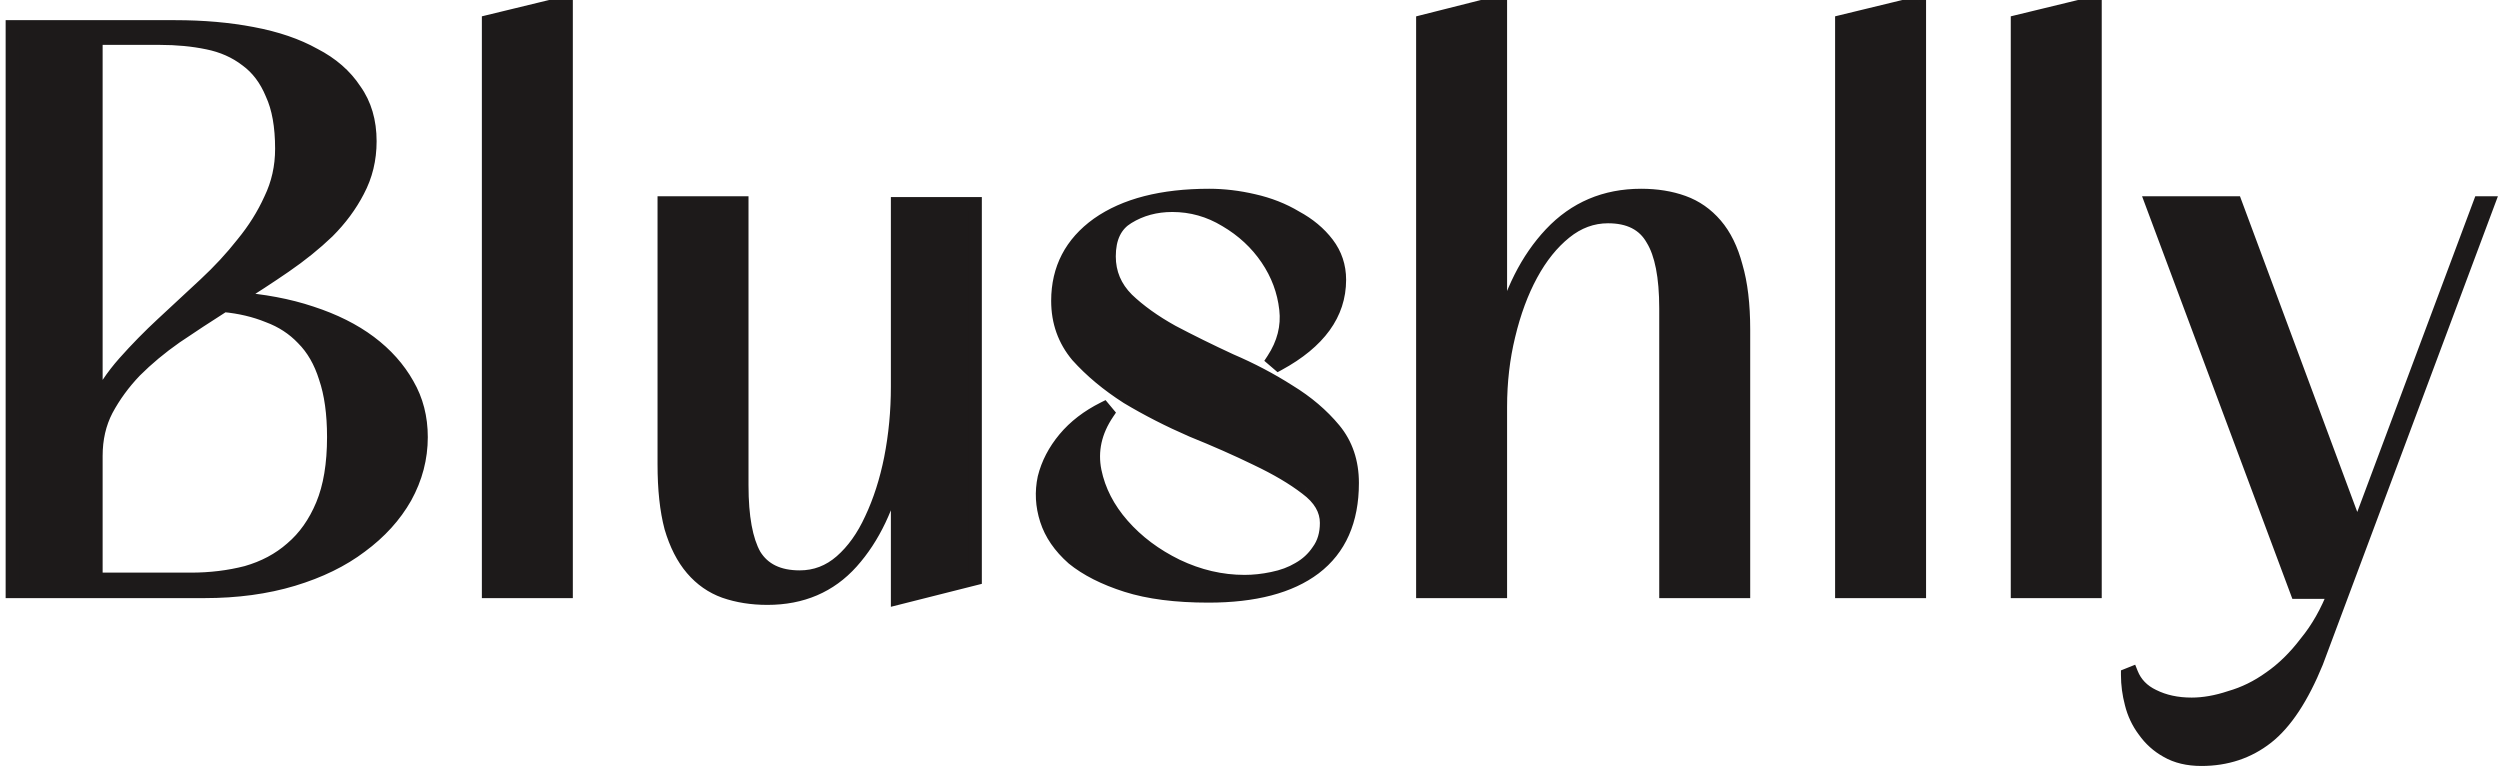 <svg width="186" height="57" viewBox="0 0 186 57" fill="none" xmlns="http://www.w3.org/2000/svg">
<path d="M0.92 2H13.016C15.107 2 17.029 2.168 18.784 2.504C20.576 2.84 22.107 3.363 23.376 4.072C24.683 4.744 25.691 5.621 26.4 6.704C27.146 7.749 27.52 9.019 27.52 10.512C27.52 11.856 27.221 13.088 26.624 14.208C26.064 15.291 25.317 16.299 24.384 17.232C23.451 18.128 22.387 18.987 21.192 19.808C19.997 20.629 18.765 21.432 17.496 22.216C19.587 22.365 21.472 22.72 23.152 23.28C24.869 23.84 26.325 24.568 27.52 25.464C28.715 26.36 29.648 27.405 30.32 28.6C30.992 29.757 31.328 31.064 31.328 32.52C31.328 34.088 30.936 35.581 30.152 37C29.368 38.381 28.267 39.595 26.848 40.64C25.466 41.685 23.787 42.507 21.808 43.104C19.829 43.701 17.627 44 15.2 44H0.92V2ZM7.136 2.84V30.168C7.659 29.048 8.368 27.984 9.264 26.976C10.16 25.968 11.112 24.997 12.12 24.064C13.165 23.093 14.21 22.123 15.256 21.152C16.301 20.181 17.235 19.173 18.056 18.128C18.915 17.083 19.605 15.981 20.128 14.824C20.688 13.667 20.968 12.416 20.968 11.072C20.968 9.392 20.725 8.029 20.24 6.984C19.792 5.901 19.157 5.061 18.336 4.464C17.515 3.829 16.544 3.4 15.424 3.176C14.341 2.952 13.165 2.84 11.896 2.84H7.136ZM24.832 32.52C24.832 30.765 24.627 29.291 24.216 28.096C23.843 26.901 23.282 25.931 22.536 25.184C21.826 24.437 20.968 23.877 19.96 23.504C18.952 23.093 17.851 22.832 16.656 22.72C15.424 23.504 14.229 24.288 13.072 25.072C11.952 25.856 10.944 26.696 10.048 27.592C9.189 28.488 8.48 29.459 7.92 30.504C7.397 31.512 7.136 32.651 7.136 33.92V43.104H14.192C15.648 43.104 17.029 42.936 18.336 42.6C19.642 42.227 20.762 41.629 21.696 40.808C22.666 39.987 23.432 38.904 23.992 37.56C24.552 36.216 24.832 34.536 24.832 32.52ZM36.351 1.608L42.119 0.208V44H36.351V1.608ZM66.781 15.16H72.549V43.048L66.781 44.504V34.648C66.109 37.635 64.971 40.024 63.365 41.816C61.76 43.608 59.669 44.504 57.093 44.504C55.936 44.504 54.872 44.336 53.901 44C52.968 43.664 52.165 43.104 51.493 42.32C50.821 41.536 50.298 40.509 49.925 39.24C49.589 37.971 49.421 36.403 49.421 34.536V15.104H55.189V36.104C55.189 38.456 55.507 40.192 56.141 41.312C56.813 42.395 57.933 42.936 59.501 42.936C60.658 42.936 61.685 42.544 62.581 41.76C63.477 40.976 64.224 39.931 64.821 38.624C65.456 37.28 65.941 35.768 66.277 34.088C66.613 32.371 66.781 30.597 66.781 28.768V15.16ZM82.515 19.08C82.515 20.312 82.963 21.376 83.859 22.272C84.755 23.131 85.875 23.933 87.219 24.68C88.563 25.389 90.001 26.099 91.531 26.808C93.099 27.48 94.555 28.245 95.899 29.104C97.243 29.925 98.363 30.877 99.259 31.96C100.155 33.043 100.603 34.368 100.603 35.936C100.603 38.736 99.67 40.845 97.803 42.264C95.974 43.645 93.342 44.336 89.907 44.336C87.481 44.336 85.446 44.075 83.803 43.552C82.161 43.029 80.835 42.357 79.827 41.536C78.857 40.677 78.203 39.725 77.867 38.68C77.531 37.635 77.475 36.589 77.699 35.544C77.961 34.499 78.465 33.528 79.211 32.632C79.958 31.736 80.929 30.989 82.123 30.392L82.403 30.728C81.47 32.109 81.153 33.547 81.451 35.04C81.75 36.496 82.441 37.84 83.523 39.072C84.606 40.304 85.95 41.312 87.555 42.096C89.198 42.88 90.878 43.272 92.595 43.272C93.267 43.272 93.958 43.197 94.667 43.048C95.414 42.899 96.067 42.656 96.627 42.32C97.225 41.984 97.71 41.536 98.083 40.976C98.494 40.416 98.699 39.725 98.699 38.904C98.699 37.933 98.195 37.075 97.187 36.328C96.217 35.581 94.985 34.853 93.491 34.144C92.035 33.435 90.43 32.725 88.675 32.016C86.958 31.269 85.353 30.448 83.859 29.552C82.403 28.619 81.171 27.592 80.163 26.472C79.193 25.315 78.707 23.952 78.707 22.384C78.707 19.995 79.697 18.091 81.675 16.672C83.691 15.253 86.454 14.544 89.963 14.544C91.046 14.544 92.147 14.675 93.267 14.936C94.425 15.197 95.47 15.608 96.403 16.168C97.374 16.691 98.158 17.344 98.755 18.128C99.353 18.912 99.651 19.808 99.651 20.816C99.651 23.355 98.139 25.445 95.115 27.088L94.723 26.752C95.507 25.557 95.825 24.307 95.675 23C95.526 21.656 95.059 20.405 94.275 19.248C93.491 18.091 92.465 17.139 91.195 16.392C89.963 15.645 88.638 15.272 87.219 15.272C85.987 15.272 84.886 15.571 83.915 16.168C82.982 16.728 82.515 17.699 82.515 19.08ZM123.947 44V22.944C123.947 20.592 123.611 18.875 122.939 17.792C122.304 16.672 121.203 16.112 119.635 16.112C118.477 16.112 117.413 16.504 116.443 17.288C115.472 18.072 114.632 19.117 113.923 20.424C113.213 21.731 112.653 23.243 112.243 24.96C111.832 26.64 111.627 28.413 111.627 30.28V44H105.859V1.608L111.627 0.152V24.848C112.373 21.749 113.624 19.267 115.379 17.4C117.171 15.496 119.411 14.544 122.099 14.544C123.256 14.544 124.301 14.712 125.235 15.048C126.168 15.384 126.971 15.944 127.643 16.728C128.315 17.512 128.819 18.539 129.155 19.808C129.528 21.077 129.715 22.645 129.715 24.512V44H123.947ZM137.031 1.608L142.799 0.208V44H137.031V1.608ZM150.101 1.608L155.869 0.208V44H150.101V1.608ZM172.355 49.264C171.272 51.915 170.04 53.781 168.659 54.864C167.278 55.947 165.654 56.488 163.787 56.488C162.779 56.488 161.92 56.283 161.211 55.872C160.539 55.499 159.979 54.995 159.531 54.36C159.083 53.763 158.766 53.091 158.579 52.344C158.392 51.635 158.299 50.925 158.299 50.216L158.579 50.104C158.878 50.851 159.419 51.411 160.203 51.784C161.024 52.195 161.976 52.4 163.059 52.4C163.955 52.4 164.907 52.232 165.915 51.896C166.96 51.597 167.95 51.112 168.883 50.44C169.854 49.768 170.75 48.891 171.571 47.808C172.43 46.763 173.139 45.512 173.699 44.056H170.899L160.091 15.104H166.307L175.379 39.52L184.507 15.104H185.123L172.355 49.264Z" fill="#1D1A1A"/>
<path d="M0.92 2V1.5H0.42V2H0.92ZM18.784 2.504L18.69 2.995L18.692 2.995L18.784 2.504ZM23.376 4.072L23.132 4.508L23.14 4.513L23.147 4.517L23.376 4.072ZM26.4 6.704L25.982 6.978L25.987 6.986L25.993 6.995L26.4 6.704ZM26.624 14.208L26.183 13.973L26.18 13.978L26.624 14.208ZM24.384 17.232L24.73 17.593L24.737 17.586L24.384 17.232ZM21.192 19.808L21.475 20.22L21.192 19.808ZM17.496 22.216L17.233 21.791L15.916 22.604L17.46 22.715L17.496 22.216ZM23.152 23.28L22.994 23.754L22.997 23.755L23.152 23.28ZM27.52 25.464L27.82 25.064L27.52 25.464ZM30.32 28.6L29.884 28.845L29.887 28.851L30.32 28.6ZM30.152 37L30.587 37.247L30.59 37.242L30.152 37ZM26.848 40.64L26.551 40.237L26.546 40.241L26.848 40.64ZM0.92 44H0.42V44.5H0.92V44ZM7.136 2.84V2.34H6.636V2.84H7.136ZM7.136 30.168H6.636L7.589 30.379L7.136 30.168ZM12.12 24.064L12.46 24.431L12.46 24.43L12.12 24.064ZM18.056 18.128L17.669 17.811L17.663 17.819L18.056 18.128ZM20.128 14.824L19.678 14.606L19.672 14.618L20.128 14.824ZM20.24 6.984L19.778 7.175L19.782 7.185L19.786 7.195L20.24 6.984ZM18.336 4.464L18.03 4.86L18.036 4.864L18.042 4.868L18.336 4.464ZM15.424 3.176L15.323 3.666L15.326 3.666L15.424 3.176ZM24.216 28.096L23.738 28.245L23.743 28.259L24.216 28.096ZM22.536 25.184L22.173 25.529L22.182 25.538L22.536 25.184ZM19.96 23.504L19.771 23.967L19.779 23.97L19.786 23.973L19.96 23.504ZM16.656 22.72L16.703 22.222L16.532 22.206L16.387 22.298L16.656 22.72ZM13.072 25.072L12.791 24.658L12.785 24.662L13.072 25.072ZM10.048 27.592L9.694 27.238L9.687 27.246L10.048 27.592ZM7.92 30.504L7.479 30.268L7.476 30.274L7.92 30.504ZM7.136 43.104H6.636V43.604H7.136V43.104ZM18.336 42.6L18.46 43.084L18.473 43.081L18.336 42.6ZM21.696 40.808L21.373 40.426L21.366 40.433L21.696 40.808ZM23.992 37.56L24.453 37.752L23.992 37.56ZM0.92 2.5H13.016V1.5H0.92V2.5ZM13.016 2.5C15.08 2.5 16.971 2.666 18.69 2.995L18.878 2.013C17.088 1.67 15.133 1.5 13.016 1.5V2.5ZM18.692 2.995C20.443 3.324 21.92 3.831 23.132 4.508L23.62 3.636C22.293 2.894 20.708 2.356 18.876 2.013L18.692 2.995ZM23.147 4.517C24.388 5.155 25.326 5.977 25.982 6.978L26.818 6.43C26.055 5.266 24.977 4.333 23.605 3.627L23.147 4.517ZM25.993 6.995C26.67 7.942 27.02 9.105 27.02 10.512H28.02C28.02 8.932 27.623 7.557 26.807 6.413L25.993 6.995ZM27.02 10.512C27.02 11.779 26.739 12.929 26.183 13.973L27.065 14.443C27.703 13.247 28.02 11.933 28.02 10.512H27.02ZM26.18 13.978C25.645 15.012 24.93 15.979 24.03 16.878L24.737 17.586C25.704 16.619 26.483 15.57 27.068 14.438L26.18 13.978ZM24.038 16.871C23.126 17.746 22.084 18.588 20.909 19.396L21.475 20.22C22.689 19.385 23.775 18.51 24.73 17.593L24.038 16.871ZM20.909 19.396C19.721 20.213 18.496 21.011 17.233 21.791L17.759 22.641C19.035 21.853 20.274 21.046 21.475 20.22L20.909 19.396ZM17.46 22.715C19.517 22.862 21.36 23.21 22.994 23.754L23.31 22.806C21.584 22.23 19.657 21.869 17.532 21.717L17.46 22.715ZM22.997 23.755C24.673 24.302 26.077 25.007 27.22 25.864L27.82 25.064C26.573 24.129 25.066 23.378 23.307 22.805L22.997 23.755ZM27.22 25.864C28.364 26.722 29.249 27.716 29.884 28.845L30.756 28.355C30.047 27.095 29.065 25.998 27.82 25.064L27.22 25.864ZM29.887 28.851C30.511 29.925 30.828 31.144 30.828 32.52H31.828C31.828 30.984 31.472 29.589 30.752 28.349L29.887 28.851ZM30.828 32.52C30.828 34.001 30.459 35.411 29.714 36.758L30.59 37.242C31.413 35.752 31.828 34.175 31.828 32.52H30.828ZM29.717 36.753C28.971 38.067 27.92 39.229 26.551 40.237L27.145 41.042C28.613 39.96 29.765 38.696 30.587 37.247L29.717 36.753ZM26.546 40.241C25.22 41.245 23.596 42.042 21.663 42.625L21.952 43.583C23.977 42.971 25.713 42.126 27.15 41.039L26.546 40.241ZM21.663 42.625C19.739 43.206 17.586 43.5 15.2 43.5V44.5C17.667 44.5 19.919 44.196 21.952 43.583L21.663 42.625ZM15.2 43.5H0.92V44.5H15.2V43.5ZM1.42 44V2H0.42V44H1.42ZM6.636 2.84V30.168H7.636V2.84H6.636ZM7.589 30.379C8.089 29.307 8.771 28.283 9.638 27.308L8.89 26.644C7.965 27.685 7.228 28.789 6.683 29.957L7.589 30.379ZM9.638 27.308C10.523 26.312 11.463 25.353 12.46 24.431L11.78 23.697C10.761 24.641 9.797 25.623 8.89 26.644L9.638 27.308ZM12.46 24.43C13.505 23.46 14.551 22.489 15.596 21.518L14.916 20.786C13.87 21.756 12.825 22.727 11.78 23.698L12.46 24.43ZM15.596 21.518C16.659 20.531 17.61 19.504 18.449 18.437L17.663 17.819C16.859 18.843 15.943 19.831 14.916 20.786L15.596 21.518ZM18.442 18.445C19.327 17.368 20.042 16.23 20.584 15.03L19.672 14.618C19.169 15.733 18.502 16.797 17.669 17.811L18.442 18.445ZM20.578 15.042C21.172 13.813 21.468 12.488 21.468 11.072H20.468C20.468 12.344 20.203 13.52 19.678 14.606L20.578 15.042ZM21.468 11.072C21.468 9.35 21.22 7.908 20.693 6.773L19.786 7.195C20.23 8.151 20.468 9.434 20.468 11.072H21.468ZM20.702 6.793C20.224 5.638 19.537 4.719 18.63 4.06L18.042 4.868C18.778 5.404 19.36 6.164 19.778 7.175L20.702 6.793ZM18.642 4.068C17.753 3.382 16.71 2.923 15.522 2.686L15.326 3.666C16.378 3.877 17.276 4.277 18.03 4.86L18.642 4.068ZM15.525 2.686C14.405 2.455 13.194 2.34 11.896 2.34V3.34C13.136 3.34 14.278 3.449 15.323 3.666L15.525 2.686ZM11.896 2.34H7.136V3.34H11.896V2.34ZM25.332 32.52C25.332 30.73 25.123 29.196 24.689 27.933L23.743 28.259C24.13 29.385 24.332 30.801 24.332 32.52H25.332ZM24.693 27.947C24.3 26.689 23.703 25.644 22.889 24.83L22.182 25.538C22.862 26.217 23.385 27.113 23.739 28.245L24.693 27.947ZM22.898 24.84C22.134 24.035 21.21 23.434 20.134 23.035L19.786 23.973C20.726 24.321 21.519 24.84 22.173 25.528L22.898 24.84ZM20.148 23.041C19.091 22.61 17.941 22.338 16.703 22.222L16.609 23.218C17.76 23.326 18.813 23.577 19.771 23.967L20.148 23.041ZM16.387 22.298C15.152 23.085 13.953 23.871 12.791 24.658L13.352 25.486C14.505 24.705 15.696 23.923 16.924 23.142L16.387 22.298ZM12.785 24.662C11.643 25.462 10.613 26.32 9.694 27.238L10.401 27.946C11.275 27.072 12.261 26.25 13.359 25.482L12.785 24.662ZM9.687 27.246C8.798 28.173 8.062 29.181 7.479 30.268L8.361 30.74C8.898 29.737 9.58 28.803 10.409 27.938L9.687 27.246ZM7.476 30.274C6.912 31.361 6.636 32.58 6.636 33.92H7.636C7.636 32.721 7.882 31.663 8.364 30.734L7.476 30.274ZM6.636 33.92V43.104H7.636V33.92H6.636ZM7.136 43.604H14.192V42.604H7.136V43.604ZM14.192 43.604C15.687 43.604 17.11 43.431 18.46 43.084L18.211 42.116C16.948 42.441 15.609 42.604 14.192 42.604V43.604ZM18.473 43.081C19.845 42.689 21.032 42.058 22.026 41.183L21.366 40.433C20.493 41.2 19.441 41.764 18.198 42.119L18.473 43.081ZM22.019 41.19C23.058 40.31 23.867 39.159 24.453 37.752L23.53 37.368C22.996 38.649 22.275 39.663 21.373 40.426L22.019 41.19ZM24.453 37.752C25.047 36.329 25.332 34.578 25.332 32.52H24.332C24.332 34.494 24.057 36.103 23.53 37.368L24.453 37.752ZM36.351 1.608L36.233 1.122L35.851 1.215V1.608H36.351ZM42.119 0.208H42.619V-0.428L42.001 -0.278L42.119 0.208ZM42.119 44V44.5H42.619V44H42.119ZM36.351 44H35.851V44.5H36.351V44ZM36.469 2.094L42.237 0.694L42.001 -0.278L36.233 1.122L36.469 2.094ZM41.619 0.208V44H42.619V0.208H41.619ZM42.119 43.5H36.351V44.5H42.119V43.5ZM36.851 44V1.608H35.851V44H36.851ZM66.781 15.16V14.66H66.281V15.16H66.781ZM72.549 15.16H73.049V14.66H72.549V15.16ZM72.549 43.048L72.671 43.533L73.049 43.438V43.048H72.549ZM66.781 44.504H66.281V45.146L66.903 44.989L66.781 44.504ZM66.781 34.648H67.281L66.293 34.538L66.781 34.648ZM63.365 41.816L62.993 41.482L63.365 41.816ZM53.901 44L53.732 44.471L53.738 44.472L53.901 44ZM51.493 42.32L51.114 42.645L51.493 42.32ZM49.925 39.24L49.442 39.368L49.445 39.381L49.925 39.24ZM49.421 15.104V14.604H48.921V15.104H49.421ZM55.189 15.104H55.689V14.604H55.189V15.104ZM56.141 41.312L55.706 41.559L55.711 41.567L55.716 41.576L56.141 41.312ZM62.581 41.76L62.91 42.136L62.581 41.76ZM64.821 38.624L64.369 38.41L64.366 38.416L64.821 38.624ZM66.277 34.088L66.767 34.186L66.768 34.184L66.277 34.088ZM66.781 15.66H72.549V14.66H66.781V15.66ZM72.049 15.16V43.048H73.049V15.16H72.049ZM72.427 42.563L66.659 44.019L66.903 44.989L72.671 43.533L72.427 42.563ZM67.281 44.504V34.648H66.281V44.504H67.281ZM66.293 34.538C65.635 37.464 64.528 39.769 62.993 41.482L63.737 42.15C65.413 40.279 66.583 37.806 67.269 34.758L66.293 34.538ZM62.993 41.482C61.489 43.16 59.538 44.004 57.093 44.004V45.004C59.8 45.004 62.03 44.056 63.737 42.15L62.993 41.482ZM57.093 44.004C55.984 44.004 54.977 43.843 54.065 43.528L53.738 44.472C54.767 44.829 55.887 45.004 57.093 45.004V44.004ZM54.071 43.53C53.222 43.224 52.491 42.716 51.873 41.995L51.114 42.645C51.839 43.492 52.714 44.104 53.732 44.47L54.071 43.53ZM51.873 41.995C51.258 41.277 50.764 40.319 50.405 39.099L49.445 39.381C49.833 40.7 50.385 41.795 51.114 42.645L51.873 41.995ZM50.408 39.112C50.087 37.898 49.921 36.376 49.921 34.536H48.921C48.921 36.429 49.091 38.043 49.442 39.368L50.408 39.112ZM49.921 34.536V15.104H48.921V34.536H49.921ZM49.421 15.604H55.189V14.604H49.421V15.604ZM54.689 15.104V36.104H55.689V15.104H54.689ZM54.689 36.104C54.689 38.482 55.007 40.324 55.706 41.559L56.576 41.066C56.006 40.06 55.689 38.43 55.689 36.104H54.689ZM55.716 41.576C56.501 42.841 57.806 43.436 59.501 43.436V42.436C58.06 42.436 57.125 41.949 56.566 41.048L55.716 41.576ZM59.501 43.436C60.783 43.436 61.926 42.998 62.91 42.136L62.252 41.384C61.444 42.09 60.534 42.436 59.501 42.436V43.436ZM62.91 42.136C63.87 41.297 64.655 40.19 65.276 38.832L64.366 38.416C63.792 39.672 63.085 40.655 62.252 41.384L62.91 42.136ZM65.273 38.837C65.928 37.452 66.425 35.9 66.767 34.186L65.787 33.99C65.458 35.636 64.984 37.108 64.369 38.41L65.273 38.837ZM66.768 34.184C67.11 32.434 67.281 30.628 67.281 28.768H66.281C66.281 30.567 66.116 32.308 65.786 33.992L66.768 34.184ZM67.281 28.768V15.16H66.281V28.768H67.281ZM83.859 22.272L83.506 22.626L83.513 22.633L83.859 22.272ZM87.219 24.68L86.977 25.117L86.986 25.122L87.219 24.68ZM91.531 26.808L91.321 27.262L91.328 27.265L91.334 27.268L91.531 26.808ZM95.899 29.104L95.63 29.525L95.639 29.531L95.899 29.104ZM99.259 31.96L99.645 31.641L99.259 31.96ZM97.803 42.264L98.105 42.663L98.106 42.662L97.803 42.264ZM83.803 43.552L83.652 44.029L83.803 43.552ZM79.827 41.536L79.496 41.91L79.504 41.917L79.511 41.924L79.827 41.536ZM77.867 38.68L78.343 38.527L77.867 38.68ZM77.699 35.544L77.214 35.423L77.212 35.431L77.21 35.439L77.699 35.544ZM82.123 30.392L82.507 30.072L82.254 29.768L81.9 29.945L82.123 30.392ZM82.403 30.728L82.818 31.008L83.028 30.697L82.787 30.408L82.403 30.728ZM81.451 35.04L80.961 35.138L80.962 35.141L81.451 35.04ZM83.523 39.072L83.899 38.742L83.523 39.072ZM87.555 42.096L87.336 42.545L87.34 42.547L87.555 42.096ZM94.667 43.048L94.569 42.558L94.564 42.559L94.667 43.048ZM96.627 42.32L96.382 41.884L96.37 41.891L96.627 42.32ZM98.083 40.976L97.68 40.68L97.674 40.689L97.667 40.699L98.083 40.976ZM97.187 36.328L96.882 36.724L96.89 36.73L97.187 36.328ZM93.491 34.144L93.272 34.593L93.277 34.596L93.491 34.144ZM88.675 32.016L88.476 32.475L88.488 32.48L88.675 32.016ZM83.859 29.552L83.59 29.973L83.596 29.977L83.602 29.981L83.859 29.552ZM80.163 26.472L79.78 26.793L79.786 26.8L79.792 26.806L80.163 26.472ZM81.675 16.672L81.388 16.263L81.384 16.266L81.675 16.672ZM93.267 14.936L93.154 15.423L93.157 15.424L93.267 14.936ZM96.403 16.168L96.146 16.597L96.156 16.603L96.166 16.608L96.403 16.168ZM95.115 27.088L94.79 27.468L95.051 27.692L95.354 27.527L95.115 27.088ZM94.723 26.752L94.305 26.478L94.064 26.845L94.398 27.132L94.723 26.752ZM95.675 23L95.178 23.055L95.179 23.057L95.675 23ZM94.275 19.248L94.689 18.968V18.968L94.275 19.248ZM91.195 16.392L90.936 16.82L90.942 16.823L91.195 16.392ZM83.915 16.168L84.173 16.597L84.177 16.594L83.915 16.168ZM82.015 19.08C82.015 20.449 82.519 21.639 83.506 22.626L84.213 21.918C83.408 21.113 83.015 20.175 83.015 19.08H82.015ZM83.513 22.633C84.447 23.527 85.604 24.354 86.977 25.117L87.462 24.243C86.147 23.512 85.064 22.734 84.205 21.911L83.513 22.633ZM86.986 25.122C88.338 25.836 89.784 26.549 91.321 27.262L91.742 26.354C90.218 25.648 88.788 24.943 87.453 24.238L86.986 25.122ZM91.334 27.268C92.879 27.93 94.311 28.682 95.63 29.525L96.169 28.683C94.8 27.808 93.32 27.03 91.728 26.348L91.334 27.268ZM95.639 29.531C96.941 30.327 98.017 31.244 98.874 32.279L99.645 31.641C98.709 30.511 97.546 29.524 96.16 28.677L95.639 29.531ZM98.874 32.279C99.687 33.261 100.103 34.47 100.103 35.936H101.103C101.103 34.266 100.623 32.824 99.645 31.641L98.874 32.279ZM100.103 35.936C100.103 38.614 99.218 40.561 97.501 41.866L98.106 42.662C100.122 41.13 101.103 38.858 101.103 35.936H100.103ZM97.502 41.865C95.793 43.155 93.285 43.836 89.907 43.836V44.836C93.399 44.836 96.155 44.135 98.105 42.663L97.502 41.865ZM89.907 43.836C87.513 43.836 85.533 43.578 83.955 43.075L83.652 44.029C85.359 44.572 87.448 44.836 89.907 44.836V43.836ZM83.955 43.075C82.354 42.566 81.09 41.919 80.143 41.148L79.511 41.924C80.581 42.795 81.968 43.493 83.652 44.029L83.955 43.075ZM80.159 41.161C79.243 40.352 78.647 39.472 78.343 38.527L77.391 38.833C77.759 39.978 78.47 41.003 79.496 41.91L80.159 41.161ZM78.343 38.527C78.033 37.563 77.983 36.606 78.188 35.649L77.21 35.439C76.968 36.572 77.029 37.707 77.391 38.833L78.343 38.527ZM78.184 35.665C78.426 34.699 78.893 33.795 79.596 32.952L78.827 32.312C78.037 33.261 77.495 34.298 77.214 35.423L78.184 35.665ZM79.596 32.952C80.292 32.116 81.205 31.41 82.347 30.839L81.9 29.945C80.652 30.569 79.624 31.356 78.827 32.312L79.596 32.952ZM81.739 30.712L82.019 31.048L82.787 30.408L82.507 30.072L81.739 30.712ZM81.989 30.448C80.989 31.929 80.634 33.501 80.961 35.138L81.942 34.942C81.672 33.593 81.951 32.29 82.818 31.008L81.989 30.448ZM80.962 35.141C81.279 36.69 82.014 38.112 83.148 39.402L83.899 38.742C82.868 37.568 82.221 36.302 81.941 34.94L80.962 35.141ZM83.148 39.402C84.278 40.688 85.677 41.735 87.336 42.545L87.775 41.647C86.224 40.889 84.934 39.92 83.899 38.742L83.148 39.402ZM87.34 42.547C89.046 43.361 90.799 43.772 92.595 43.772V42.772C90.957 42.772 89.35 42.399 87.771 41.645L87.34 42.547ZM92.595 43.772C93.305 43.772 94.03 43.693 94.77 43.537L94.564 42.559C93.886 42.702 93.23 42.772 92.595 42.772V43.772ZM94.765 43.538C95.559 43.38 96.268 43.119 96.885 42.749L96.37 41.891C95.867 42.193 95.269 42.418 94.569 42.558L94.765 43.538ZM96.873 42.756C97.537 42.382 98.082 41.88 98.499 41.253L97.667 40.699C97.338 41.192 96.912 41.586 96.382 41.884L96.873 42.756ZM98.487 41.272C98.971 40.611 99.199 39.812 99.199 38.904H98.199C98.199 39.639 98.017 40.221 97.68 40.68L98.487 41.272ZM99.199 38.904C99.199 37.73 98.579 36.737 97.485 35.926L96.89 36.73C97.811 37.412 98.199 38.137 98.199 38.904H99.199ZM97.492 35.932C96.486 35.157 95.221 34.412 93.706 33.692L93.277 34.596C94.749 35.295 95.948 36.005 96.882 36.724L97.492 35.932ZM93.71 33.694C92.242 32.979 90.626 32.265 88.863 31.552L88.488 32.48C90.234 33.185 91.828 33.89 93.272 34.593L93.71 33.694ZM88.875 31.558C87.176 30.819 85.59 30.007 84.117 29.123L83.602 29.981C85.115 30.889 86.74 31.72 88.476 32.474L88.875 31.558ZM84.129 29.131C82.705 28.218 81.509 27.22 80.535 26.137L79.792 26.806C80.834 27.964 82.101 29.019 83.59 29.973L84.129 29.131ZM80.546 26.151C79.654 25.087 79.207 23.839 79.207 22.384H78.207C78.207 24.065 78.731 25.542 79.78 26.793L80.546 26.151ZM79.207 22.384C79.207 20.159 80.116 18.405 81.967 17.078L81.384 16.266C79.277 17.776 78.207 19.83 78.207 22.384H79.207ZM81.963 17.081C83.866 15.742 86.515 15.044 89.963 15.044V14.044C86.393 14.044 83.517 14.765 81.388 16.263L81.963 17.081ZM89.963 15.044C91.005 15.044 92.069 15.17 93.154 15.423L93.381 14.449C92.226 14.18 91.087 14.044 89.963 14.044V15.044ZM93.157 15.424C94.267 15.674 95.262 16.067 96.146 16.597L96.661 15.739C95.678 15.149 94.582 14.72 93.377 14.448L93.157 15.424ZM96.166 16.608C97.082 17.101 97.808 17.71 98.358 18.431L99.153 17.825C98.508 16.978 97.666 16.28 96.64 15.728L96.166 16.608ZM98.358 18.431C98.887 19.126 99.151 19.915 99.151 20.816H100.151C100.151 19.701 99.818 18.698 99.153 17.825L98.358 18.431ZM99.151 20.816C99.151 23.107 97.805 25.058 94.877 26.649L95.354 27.527C98.474 25.833 100.151 23.602 100.151 20.816H99.151ZM95.441 26.708L95.049 26.372L94.398 27.132L94.79 27.468L95.441 26.708ZM95.141 27.026C95.984 25.743 96.336 24.376 96.172 22.943L95.179 23.057C95.314 24.237 95.031 25.372 94.305 26.478L95.141 27.026ZM96.172 22.945C96.014 21.517 95.517 20.19 94.689 18.968L93.861 19.528C94.602 20.621 95.038 21.795 95.178 23.055L96.172 22.945ZM94.689 18.968C93.862 17.745 92.779 16.743 91.449 15.961L90.942 16.823C92.151 17.534 93.121 18.436 93.861 19.528L94.689 18.968ZM91.454 15.964C90.146 15.171 88.731 14.772 87.219 14.772V15.772C88.545 15.772 89.781 16.119 90.936 16.82L91.454 15.964ZM87.219 14.772C85.903 14.772 84.709 15.092 83.653 15.742L84.177 16.594C85.063 16.049 86.072 15.772 87.219 15.772V14.772ZM83.658 15.739C82.533 16.415 82.015 17.577 82.015 19.08H83.015C83.015 17.82 83.431 17.041 84.173 16.597L83.658 15.739ZM123.947 44H123.447V44.5H123.947V44ZM122.939 17.792L122.504 18.038L122.509 18.047L122.514 18.056L122.939 17.792ZM113.923 20.424L113.483 20.186L113.923 20.424ZM112.243 24.96L112.728 25.079L112.729 25.076L112.243 24.96ZM111.627 44V44.5H112.127V44H111.627ZM105.859 44H105.359V44.5H105.859V44ZM105.859 1.608L105.736 1.123L105.359 1.219V1.608H105.859ZM111.627 0.152H112.127V-0.49L111.504 -0.333L111.627 0.152ZM111.627 24.848H111.127L112.113 24.965L111.627 24.848ZM115.379 17.4L115.015 17.057L115.014 17.058L115.379 17.4ZM129.155 19.808L128.671 19.936L128.675 19.949L129.155 19.808ZM129.715 44V44.5H130.215V44H129.715ZM124.447 44V22.944H123.447V44H124.447ZM124.447 22.944C124.447 20.566 124.111 18.733 123.363 17.528L122.514 18.056C123.11 19.017 123.447 20.618 123.447 22.944H124.447ZM123.374 17.546C122.63 16.232 121.336 15.612 119.635 15.612V16.612C121.069 16.612 121.978 17.112 122.504 18.038L123.374 17.546ZM119.635 15.612C118.354 15.612 117.181 16.049 116.128 16.899L116.757 17.677C117.646 16.959 118.601 16.612 119.635 16.612V15.612ZM116.128 16.899C115.098 17.732 114.218 18.832 113.483 20.186L114.362 20.663C115.046 19.403 115.846 18.412 116.757 17.677L116.128 16.899ZM113.483 20.186C112.749 21.537 112.175 23.091 111.756 24.844L112.729 25.076C113.131 23.394 113.677 21.924 114.362 20.663L113.483 20.186ZM111.757 24.841C111.336 26.563 111.127 28.377 111.127 30.28H112.127C112.127 28.45 112.328 26.717 112.728 25.079L111.757 24.841ZM111.127 30.28V44H112.127V30.28H111.127ZM111.627 43.5H105.859V44.5H111.627V43.5ZM106.359 44V1.608H105.359V44H106.359ZM105.981 2.093L111.749 0.637L111.504 -0.333L105.736 1.123L105.981 2.093ZM111.127 0.152V24.848H112.127V0.152H111.127ZM112.113 24.965C112.844 21.93 114.061 19.532 115.743 17.742L115.014 17.058C113.187 19.001 111.903 21.568 111.141 24.731L112.113 24.965ZM115.743 17.743C117.437 15.942 119.544 15.044 122.099 15.044V14.044C119.277 14.044 116.904 15.05 115.015 17.057L115.743 17.743ZM122.099 15.044C123.208 15.044 124.194 15.205 125.065 15.518L125.404 14.578C124.408 14.219 123.304 14.044 122.099 14.044V15.044ZM125.065 15.518C125.914 15.824 126.645 16.332 127.263 17.053L128.022 16.403C127.296 15.556 126.422 14.944 125.404 14.578L125.065 15.518ZM127.263 17.053C127.875 17.767 128.349 18.72 128.671 19.936L129.638 19.68C129.288 18.357 128.755 17.257 128.022 16.403L127.263 17.053ZM128.675 19.949C129.031 21.158 129.215 22.675 129.215 24.512H130.215C130.215 22.616 130.025 20.997 129.634 19.667L128.675 19.949ZM129.215 24.512V44H130.215V24.512H129.215ZM129.715 43.5H123.947V44.5H129.715V43.5ZM137.031 1.608L136.913 1.122L136.531 1.215V1.608H137.031ZM142.799 0.208H143.299V-0.428L142.681 -0.278L142.799 0.208ZM142.799 44V44.5H143.299V44H142.799ZM137.031 44H136.531V44.5H137.031V44ZM137.148 2.094L142.916 0.694L142.681 -0.278L136.913 1.122L137.148 2.094ZM142.299 0.208V44H143.299V0.208H142.299ZM142.799 43.5H137.031V44.5H142.799V43.5ZM137.531 44V1.608H136.531V44H137.531ZM150.101 1.608L149.983 1.122L149.601 1.215V1.608H150.101ZM155.869 0.208H156.369V-0.428L155.751 -0.278L155.869 0.208ZM155.869 44V44.5H156.369V44H155.869ZM150.101 44H149.601V44.5H150.101V44ZM150.219 2.094L155.987 0.694L155.751 -0.278L149.983 1.122L150.219 2.094ZM155.369 0.208V44H156.369V0.208H155.369ZM155.869 43.5H150.101V44.5H155.869V43.5ZM150.601 44V1.608H149.601V44H150.601ZM172.355 49.264L172.818 49.453L172.821 49.446L172.823 49.439L172.355 49.264ZM161.211 55.872L161.462 55.439L161.454 55.435L161.211 55.872ZM159.531 54.36L159.94 54.072L159.935 54.066L159.931 54.06L159.531 54.36ZM158.579 52.344L159.064 52.223L159.063 52.217L158.579 52.344ZM158.299 50.216L158.113 49.752L157.799 49.877V50.216H158.299ZM158.579 50.104L159.043 49.918L158.858 49.454L158.393 49.64L158.579 50.104ZM160.203 51.784L160.427 51.337L160.418 51.333L160.203 51.784ZM165.915 51.896L165.778 51.415L165.767 51.418L165.757 51.422L165.915 51.896ZM168.883 50.44L168.598 50.029L168.591 50.034L168.883 50.44ZM171.571 47.808L171.185 47.491L171.179 47.498L171.173 47.506L171.571 47.808ZM173.699 44.056L174.166 44.236L174.427 43.556H173.699V44.056ZM170.899 44.056L170.431 44.231L170.552 44.556H170.899V44.056ZM160.091 15.104V14.604H159.371L159.623 15.279L160.091 15.104ZM166.307 15.104L166.776 14.93L166.655 14.604H166.307V15.104ZM175.379 39.52L174.91 39.694L175.378 40.952L175.847 39.695L175.379 39.52ZM184.507 15.104V14.604H184.16L184.039 14.929L184.507 15.104ZM185.123 15.104L185.591 15.279L185.844 14.604H185.123V15.104ZM171.892 49.075C170.824 51.691 169.633 53.465 168.351 54.471L168.968 55.258C170.448 54.097 171.721 52.139 172.818 49.453L171.892 49.075ZM168.351 54.471C167.063 55.48 165.55 55.988 163.787 55.988V56.988C165.758 56.988 167.492 56.414 168.968 55.258L168.351 54.471ZM163.787 55.988C162.847 55.988 162.079 55.797 161.462 55.439L160.961 56.305C161.762 56.769 162.711 56.988 163.787 56.988V55.988ZM161.454 55.435C160.848 55.099 160.345 54.646 159.94 54.072L159.123 54.648C159.614 55.344 160.23 55.899 160.968 56.309L161.454 55.435ZM159.931 54.06C159.524 53.518 159.235 52.907 159.064 52.223L158.094 52.465C158.296 53.275 158.642 54.008 159.131 54.66L159.931 54.06ZM159.063 52.217C158.887 51.547 158.799 50.881 158.799 50.216H157.799C157.799 50.97 157.898 51.722 158.096 52.471L159.063 52.217ZM158.485 50.68L158.765 50.568L158.393 49.64L158.113 49.752L158.485 50.68ZM158.115 50.29C158.464 51.163 159.1 51.813 159.988 52.235L160.418 51.333C159.738 51.009 159.291 50.538 159.043 49.918L158.115 50.29ZM159.98 52.231C160.882 52.682 161.913 52.9 163.059 52.9V51.9C162.04 51.9 161.167 51.707 160.427 51.337L159.98 52.231ZM163.059 52.9C164.018 52.9 165.023 52.72 166.073 52.37L165.757 51.422C164.791 51.744 163.892 51.9 163.059 51.9V52.9ZM166.052 52.377C167.157 52.061 168.198 51.55 169.175 50.846L168.591 50.034C167.702 50.674 166.764 51.133 165.778 51.415L166.052 52.377ZM169.168 50.851C170.188 50.145 171.121 49.229 171.969 48.11L171.173 47.506C170.379 48.553 169.52 49.391 168.599 50.029L169.168 50.851ZM171.957 48.125C172.855 47.033 173.589 45.734 174.166 44.236L173.232 43.877C172.689 45.29 172.005 46.492 171.185 47.491L171.957 48.125ZM173.699 43.556H170.899V44.556H173.699V43.556ZM171.368 43.881L160.56 14.929L159.623 15.279L170.431 44.231L171.368 43.881ZM160.091 15.604H166.307V14.604H160.091V15.604ZM165.838 15.278L174.91 39.694L175.848 39.346L166.776 14.93L165.838 15.278ZM175.847 39.695L184.975 15.279L184.039 14.929L174.911 39.345L175.847 39.695ZM184.507 15.604H185.123V14.604H184.507V15.604ZM184.655 14.929L171.887 49.089L172.823 49.439L185.591 15.279L184.655 14.929Z" fill="#1D1A1A"/>
</svg>
